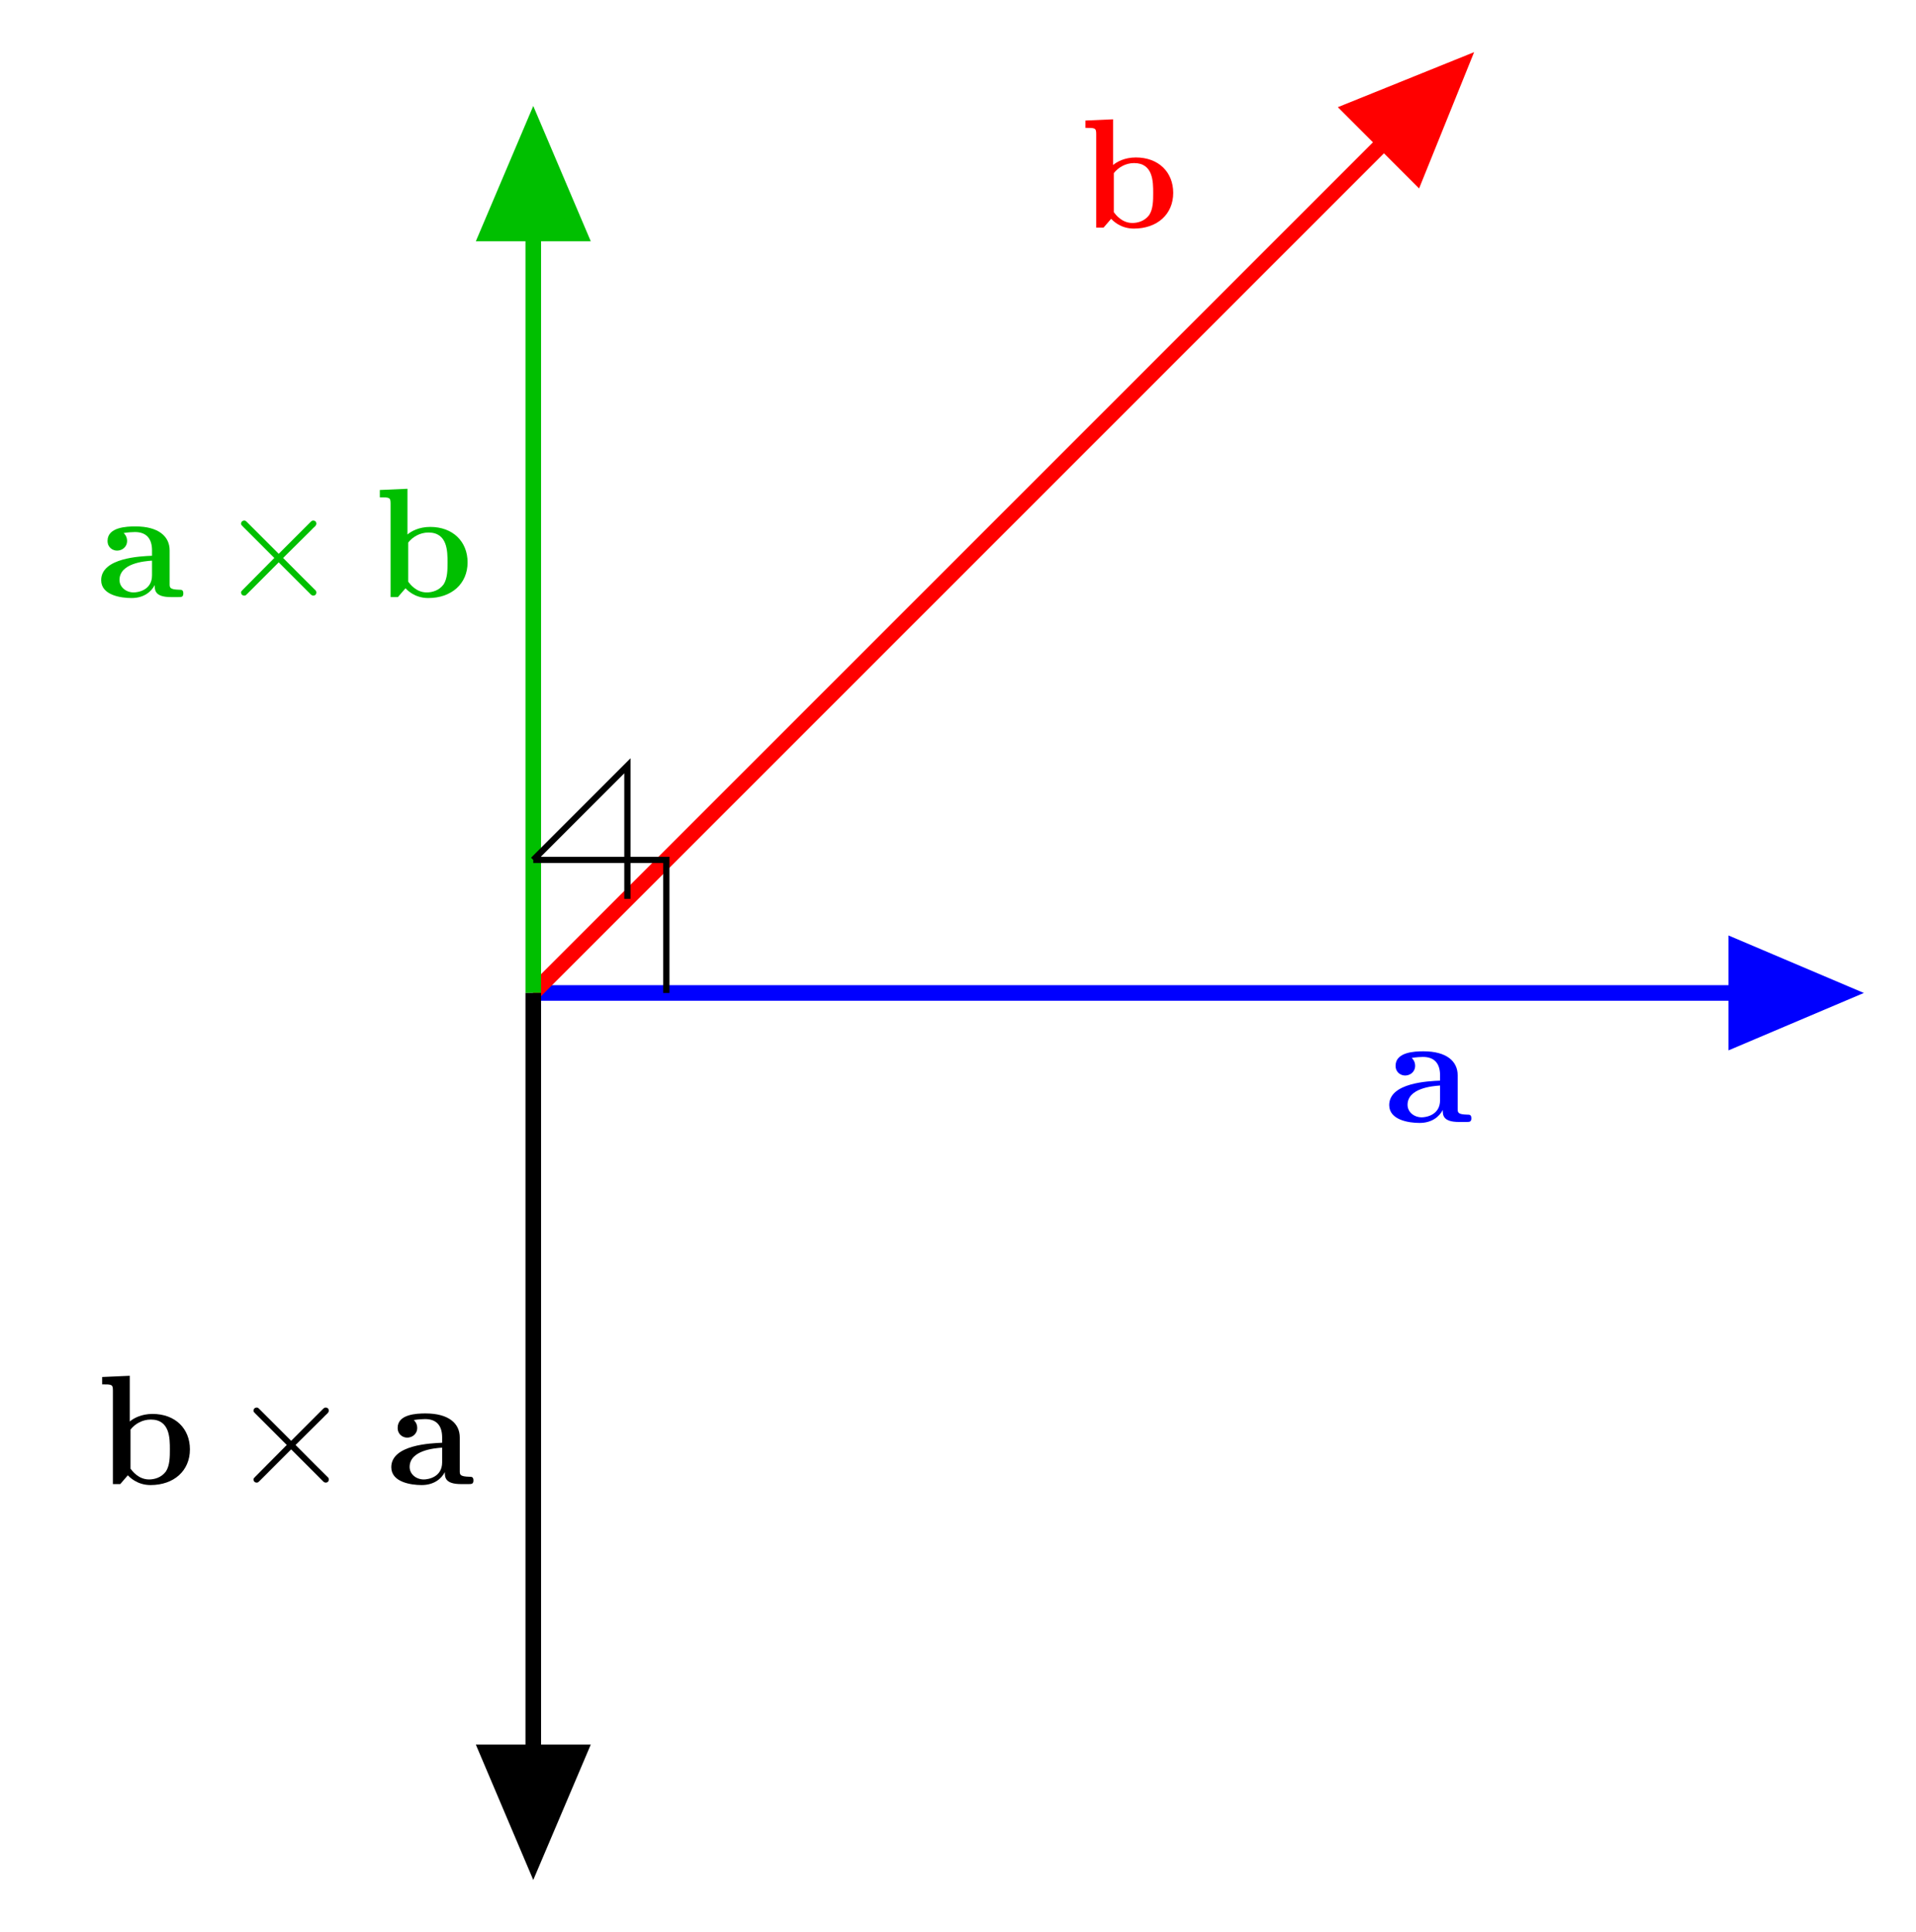 <?xml version="1.0" encoding="UTF-8"?>
<svg xmlns="http://www.w3.org/2000/svg" xmlns:xlink="http://www.w3.org/1999/xlink" width="122.455" height="123.49" viewBox="0 0 122.455 123.49">
<defs>
<g>
<g id="glyph-0-0">
<path d="M 3.734 -0.766 C 3.734 -0.453 3.734 0 4.766 0 L 5.25 0 C 5.438 0 5.562 0 5.562 -0.234 C 5.562 -0.469 5.438 -0.469 5.297 -0.469 C 4.688 -0.484 4.688 -0.609 4.688 -0.844 L 4.688 -2.984 C 4.688 -3.875 3.984 -4.516 2.5 -4.516 C 1.938 -4.516 0.719 -4.469 0.719 -3.594 C 0.719 -3.156 1.062 -2.969 1.328 -2.969 C 1.641 -2.969 1.969 -3.188 1.969 -3.594 C 1.969 -3.891 1.781 -4.062 1.75 -4.094 C 2.031 -4.141 2.344 -4.156 2.469 -4.156 C 3.203 -4.156 3.562 -3.734 3.562 -2.984 L 3.562 -2.641 C 2.844 -2.609 0.312 -2.516 0.312 -1.078 C 0.312 -0.125 1.562 0.062 2.25 0.062 C 3.047 0.062 3.516 -0.344 3.734 -0.766 Z M 3.562 -2.328 L 3.562 -1.391 C 3.562 -0.422 2.641 -0.297 2.391 -0.297 C 1.891 -0.297 1.484 -0.641 1.484 -1.094 C 1.484 -2.156 3.062 -2.297 3.562 -2.328 Z M 3.562 -2.328 "/>
</g>
<g id="glyph-0-1">
<path d="M 2.141 -4 L 2.141 -6.922 L 0.375 -6.844 L 0.375 -6.375 C 0.984 -6.375 1.062 -6.375 1.062 -5.984 L 1.062 0 L 1.531 0 L 2.016 -0.562 C 2.094 -0.484 2.578 0.062 3.469 0.062 C 4.953 0.062 5.984 -0.844 5.984 -2.219 C 5.984 -3.547 5.047 -4.484 3.594 -4.484 C 2.875 -4.484 2.375 -4.203 2.141 -4 Z M 2.188 -0.984 L 2.188 -3.484 C 2.469 -3.844 2.938 -4.125 3.484 -4.125 C 4.703 -4.125 4.703 -2.922 4.703 -2.219 C 4.703 -1.75 4.703 -1.203 4.453 -0.812 C 4.156 -0.406 3.703 -0.297 3.375 -0.297 C 2.688 -0.297 2.297 -0.844 2.188 -0.984 Z M 2.188 -0.984 "/>
</g>
<g id="glyph-1-0">
<path d="M 3.875 -2.766 L 1.891 -4.75 C 1.766 -4.875 1.75 -4.891 1.672 -4.891 C 1.562 -4.891 1.469 -4.812 1.469 -4.688 C 1.469 -4.625 1.484 -4.609 1.594 -4.5 L 3.594 -2.5 L 1.594 -0.484 C 1.484 -0.375 1.469 -0.359 1.469 -0.297 C 1.469 -0.172 1.562 -0.094 1.672 -0.094 C 1.75 -0.094 1.766 -0.109 1.891 -0.234 L 3.875 -2.219 L 5.938 -0.156 C 5.953 -0.141 6.016 -0.094 6.078 -0.094 C 6.203 -0.094 6.281 -0.172 6.281 -0.297 C 6.281 -0.312 6.281 -0.344 6.25 -0.406 C 6.234 -0.422 4.656 -1.984 4.156 -2.5 L 5.984 -4.312 C 6.031 -4.375 6.188 -4.5 6.234 -4.562 C 6.234 -4.578 6.281 -4.625 6.281 -4.688 C 6.281 -4.812 6.203 -4.891 6.078 -4.891 C 6 -4.891 5.969 -4.859 5.859 -4.75 Z M 3.875 -2.766 "/>
</g>
</g>
<clipPath id="clip-0">
<path clip-rule="nonzero" d="M 96 46 L 122.453 46 L 122.453 81 L 96 81 Z M 96 46 "/>
</clipPath>
<clipPath id="clip-1">
<path clip-rule="nonzero" d="M 17 97 L 52 97 L 52 123.488 L 17 123.488 Z M 17 97 "/>
</clipPath>
</defs>
<path fill="none" stroke-width="0.996" stroke-linecap="butt" stroke-linejoin="miter" stroke="rgb(0%, 0%, 100%)" stroke-opacity="1" stroke-miterlimit="10" d="M -0.001 -0.001 L 83.39 -0.001 " transform="matrix(1, 0, 0, -1, 34.083, 63.464)"/>
<path fill-rule="nonzero" fill="rgb(0%, 0%, 100%)" fill-opacity="1" d="M 110.969 60.543 L 117.848 63.465 L 110.969 66.383 Z M 110.969 60.543 "/>
<g clip-path="url(#clip-0)">
<path fill="none" stroke-width="0.996" stroke-linecap="butt" stroke-linejoin="miter" stroke="rgb(0%, 0%, 100%)" stroke-opacity="1" stroke-miterlimit="10" d="M -6.506 2.921 L 0.373 -0.001 L -6.506 -2.919 Z M -6.506 2.921 " transform="matrix(1, 0, 0, -1, 117.475, 63.464)"/>
</g>
<g fill="rgb(0%, 0%, 100%)" fill-opacity="1">
<use xlink:href="#glyph-0-0" x="88.475" y="71.71"/>
</g>
<path fill="none" stroke-width="0.996" stroke-linecap="butt" stroke-linejoin="miter" stroke="rgb(100%, 0%, 0%)" stroke-opacity="1" stroke-miterlimit="10" d="M -0.001 -0.001 L 58.968 58.968 " transform="matrix(1, 0, 0, -1, 34.083, 63.464)"/>
<path fill-rule="nonzero" fill="rgb(100%, 0%, 0%)" fill-opacity="1" stroke-width="0.996" stroke-linecap="butt" stroke-linejoin="miter" stroke="rgb(100%, 0%, 0%)" stroke-opacity="1" stroke-miterlimit="10" d="M -6.503 2.92 L 0.372 0 L -6.503 -2.92 Z M -6.503 2.92 " transform="matrix(0.707, -0.707, -0.707, -0.707, 93.05, 4.497)"/>
<g fill="rgb(100%, 0%, 0%)" fill-opacity="1">
<use xlink:href="#glyph-0-1" x="68.999" y="14.548"/>
</g>
<path fill="none" stroke-width="0.996" stroke-linecap="butt" stroke-linejoin="miter" stroke="rgb(0%, 75%, 0%)" stroke-opacity="1" stroke-miterlimit="10" d="M -0.001 -0.001 L -0.001 55.046 " transform="matrix(1, 0, 0, -1, 34.083, 63.464)"/>
<path fill-rule="nonzero" fill="rgb(0%, 75%, 0%)" fill-opacity="1" stroke-width="0.996" stroke-linecap="butt" stroke-linejoin="miter" stroke="rgb(0%, 75%, 0%)" stroke-opacity="1" stroke-miterlimit="10" d="M -6.503 2.919 L 0.372 0.001 L -6.503 -2.921 Z M -6.503 2.919 " transform="matrix(0, -1, -1, 0, 34.083, 8.419)"/>
<g fill="rgb(0%, 75%, 0%)" fill-opacity="1">
<use xlink:href="#glyph-0-0" x="6.154" y="38.162"/>
</g>
<g fill="rgb(0%, 75%, 0%)" fill-opacity="1">
<use xlink:href="#glyph-1-0" x="13.938" y="38.162"/>
</g>
<g fill="rgb(0%, 75%, 0%)" fill-opacity="1">
<use xlink:href="#glyph-0-1" x="23.9" y="38.162"/>
</g>
<path fill="none" stroke-width="0.996" stroke-linecap="butt" stroke-linejoin="miter" stroke="rgb(0%, 0%, 0%)" stroke-opacity="1" stroke-miterlimit="10" d="M -0.001 -0.001 L -0.001 -55.044 " transform="matrix(1, 0, 0, -1, 34.083, 63.464)"/>
<path fill-rule="nonzero" fill="rgb(0%, 0%, 0%)" fill-opacity="1" d="M 37.004 112.004 L 34.082 118.883 L 31.164 112.004 Z M 37.004 112.004 "/>
<g clip-path="url(#clip-1)">
<path fill="none" stroke-width="0.996" stroke-linecap="butt" stroke-linejoin="miter" stroke="rgb(0%, 0%, 0%)" stroke-opacity="1" stroke-miterlimit="10" d="M -6.505 2.921 L 0.374 -0.001 L -6.505 -2.919 Z M -6.505 2.921 " transform="matrix(0, 1, 1, 0, 34.083, 118.509)"/>
</g>
<g fill="rgb(0%, 0%, 0%)" fill-opacity="1">
<use xlink:href="#glyph-0-1" x="6.154" y="94.855"/>
</g>
<g fill="rgb(0%, 0%, 0%)" fill-opacity="1">
<use xlink:href="#glyph-1-0" x="14.733" y="94.855"/>
</g>
<g fill="rgb(0%, 0%, 0%)" fill-opacity="1">
<use xlink:href="#glyph-0-0" x="24.696" y="94.855"/>
</g>
<path fill="none" stroke-width="0.399" stroke-linecap="butt" stroke-linejoin="miter" stroke="rgb(0%, 0%, 0%)" stroke-opacity="1" stroke-miterlimit="10" d="M 8.503 -0.001 L 8.503 8.503 L -0.001 8.503 " transform="matrix(1, 0, 0, -1, 34.083, 63.464)"/>
<path fill="none" stroke-width="0.399" stroke-linecap="butt" stroke-linejoin="miter" stroke="rgb(0%, 0%, 0%)" stroke-opacity="1" stroke-miterlimit="10" d="M 6.015 6.015 L 6.015 14.519 L -0.001 8.503 " transform="matrix(1, 0, 0, -1, 34.083, 63.464)"/>
</svg>
